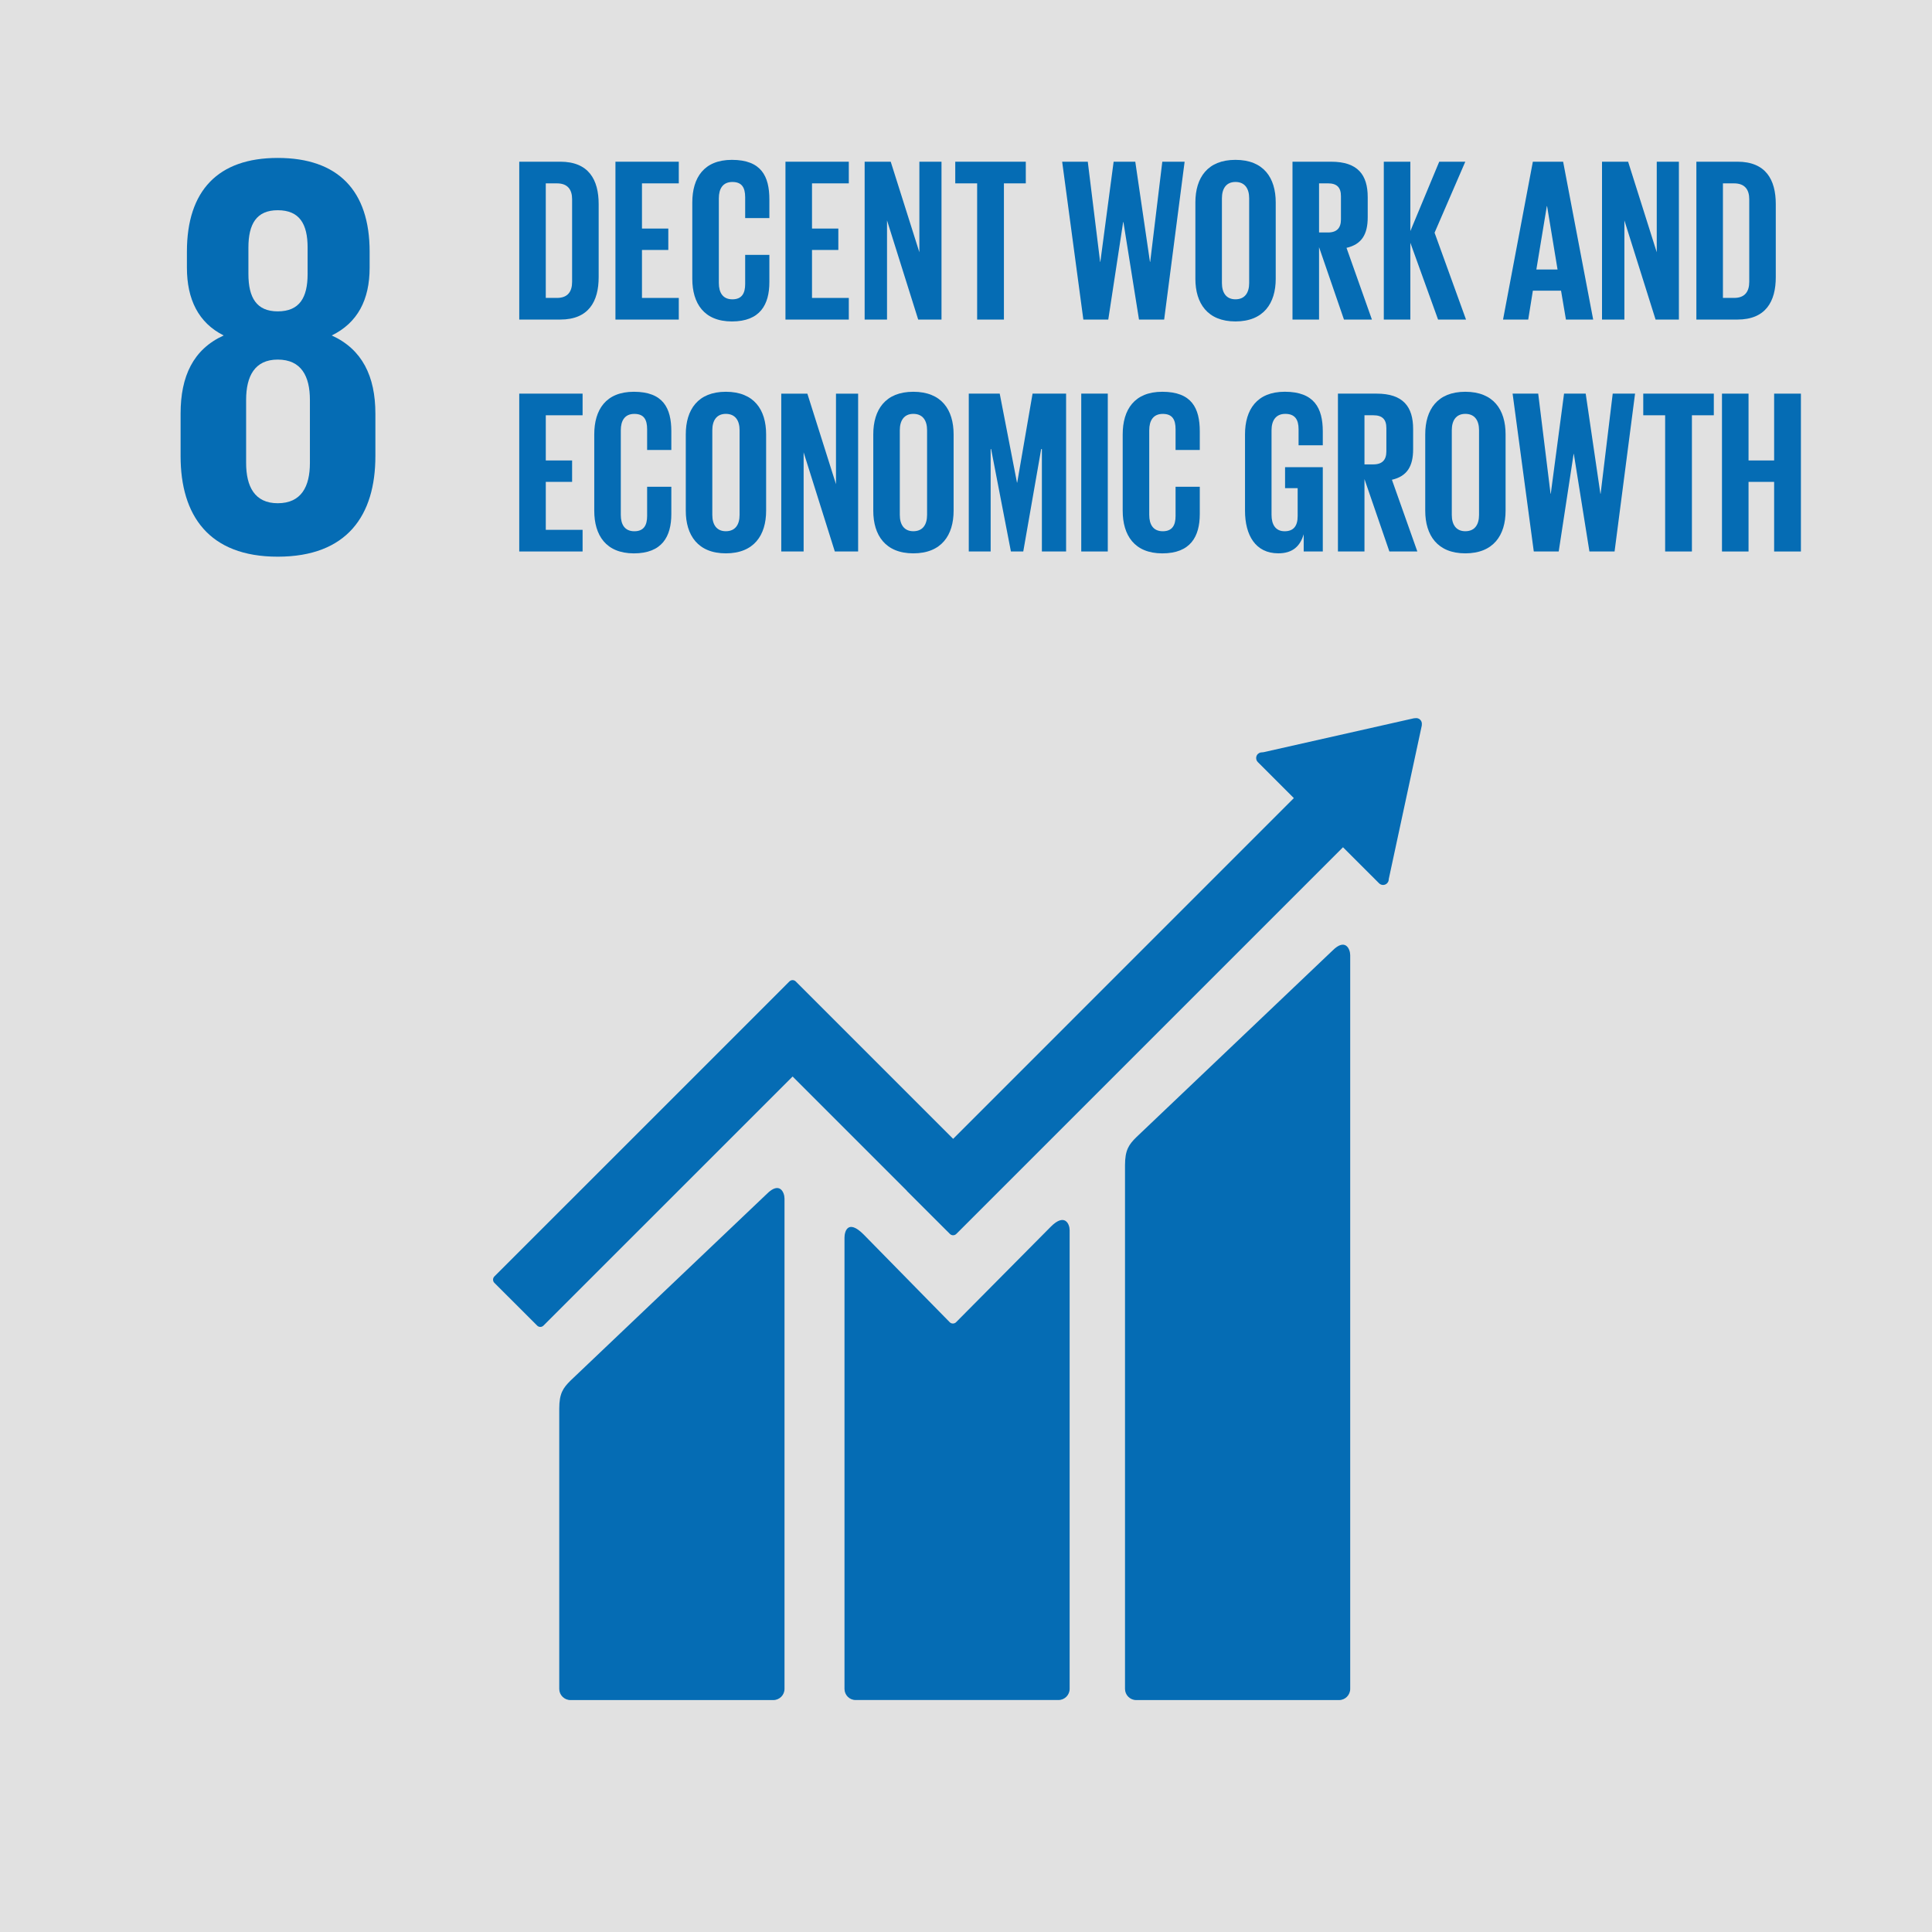 <?xml version="1.0" encoding="utf-8"?>
<!-- Generator: Adobe Illustrator 16.0.0, SVG Export Plug-In . SVG Version: 6.00 Build 0)  -->
<!DOCTYPE svg PUBLIC "-//W3C//DTD SVG 1.1//EN" "http://www.w3.org/Graphics/SVG/1.1/DTD/svg11.dtd">
<svg version="1.1" id="Layer_1" xmlns="http://www.w3.org/2000/svg" xmlns:xlink="http://www.w3.org/1999/xlink" x="0px" y="0px"
	 width="150px" height="150px" viewBox="0 0 150 150" enable-background="new 0 0 150 150" xml:space="preserve">
<g>
	<rect fill="#E1E1E1" width="150" height="150"/>
	<path fill="#056CB4" d="M24.061,35.948c0,1.83-0.669,3.123-2.498,3.123c-1.786,0-2.454-1.293-2.454-3.123v-4.907
		c0-1.829,0.668-3.123,2.454-3.123c1.829,0,2.498,1.294,2.498,3.123V35.948z M19.287,19.223c0-1.832,0.626-2.901,2.276-2.901
		c1.694,0,2.32,1.069,2.32,2.901v2.05c0,1.83-0.626,2.901-2.32,2.901c-1.65,0-2.276-1.072-2.276-2.901V19.223z M29.145,35.414
		v-3.302c0-2.898-1.024-4.994-3.39-6.067c2.005-0.978,2.943-2.764,2.943-5.261v-1.251c0-4.729-2.452-7.271-7.136-7.271
		c-4.638,0-7.05,2.542-7.05,7.271v1.251c0,2.453,0.895,4.283,2.856,5.261c-2.365,1.073-3.347,3.168-3.347,6.067v3.302
		c0,4.594,2.187,7.807,7.541,7.807C26.959,43.22,29.145,40.007,29.145,35.414"/>
	<path fill="#056CB4" d="M103.462,73.796L88.216,88.3c-0.576,0.572-0.871,0.993-0.871,2.177v40.646c0,0.479,0.389,0.87,0.871,0.87
		h15.748c0.479,0,0.866-0.391,0.866-0.87v-56.96C104.83,73.682,104.456,72.806,103.462,73.796"/>
	<path fill="#056CB4" d="M59.539,92.691l-15.248,14.502c-0.575,0.574-0.871,0.993-0.871,2.176v21.759
		c0,0.474,0.391,0.865,0.871,0.865h15.75c0.48,0,0.868-0.392,0.868-0.865V93.056C60.909,92.575,60.53,91.699,59.539,92.691"/>
	<path fill="#056CB4" d="M110.392,56.208c0.005-0.115-0.034-0.239-0.131-0.33c-0.079-0.08-0.181-0.115-0.28-0.124l-0.083,0.005
		l-0.127,0.009l-11.672,2.633l-0.214,0.021c-0.083,0.016-0.163,0.058-0.228,0.118c-0.171,0.175-0.171,0.454,0,0.629l0.134,0.132
		l2.663,2.664L74.002,88.419L61.784,76.201c-0.139-0.139-0.357-0.139-0.497,0l-3.315,3.317c-0.003,0-0.003,0.004-0.003,0.004
		L38.383,99.104c-0.136,0.138-0.136,0.36,0,0.496l3.321,3.318c0.135,0.138,0.355,0.138,0.493,0l19.341-19.338l8.867,8.867
		c0.01,0.015,0.014,0.029,0.028,0.042l3.317,3.313c0.138,0.138,0.357,0.138,0.497,0l30.023-30.022l2.8,2.798
		c0.172,0.173,0.452,0.173,0.622,0c0.081-0.083,0.123-0.183,0.129-0.288l0.001-0.037l2.564-11.918L110.392,56.208z"/>
	<path fill="#056CB4" d="M81.587,95.237l-7.377,7.439c-0.141,0.114-0.345,0.11-0.475-0.021l-6.684-6.811
		c-1.222-1.22-1.485-0.232-1.485,0.247v35.031c0,0.478,0.383,0.867,0.861,0.867H82.18c0.478,0,0.867-0.39,0.867-0.867V95.51
		C83.047,95.033,82.669,94.153,81.587,95.237"/>
	<path fill="#056CB4" d="M43.244,23.13c0.849,0,1.174-0.506,1.174-1.247v-6.417c0-0.723-0.326-1.229-1.174-1.229h-0.87v8.893H43.244
		z M46.48,15.846v5.675c0,1.881-0.776,3.29-2.983,3.29h-3.182V12.554h3.182C45.704,12.554,46.48,13.948,46.48,15.846"/>
	<polygon fill="#056CB4" points="47.783,12.555 52.701,12.555 52.701,14.236 49.843,14.236 49.843,17.745 51.887,17.745 
		51.887,19.407 49.843,19.407 49.843,23.131 52.701,23.131 52.701,24.812 47.783,24.812 	"/>
	<path fill="#056CB4" d="M53.75,21.648v-5.929c0-1.917,0.904-3.308,3.074-3.308c2.277,0,2.91,1.266,2.91,3.072v1.448h-1.879v-1.609
		c0-0.759-0.254-1.193-0.995-1.193s-1.049,0.525-1.049,1.266v6.581c0,0.741,0.308,1.263,1.049,1.263s0.995-0.469,0.995-1.192v-2.26
		h1.879v2.116c0,1.753-0.723,3.054-2.91,3.054C54.654,24.956,53.75,23.545,53.75,21.648"/>
	<polygon fill="#056CB4" points="60.983,12.555 65.901,12.555 65.901,14.236 63.044,14.236 63.044,17.745 65.088,17.745 
		65.088,19.407 63.044,19.407 63.044,23.131 65.901,23.131 65.901,24.812 60.983,24.812 	"/>
	<polygon fill="#056CB4" points="68.868,17.111 68.868,24.812 67.131,24.812 67.131,12.556 69.156,12.556 71.38,19.586 
		71.38,12.556 73.098,12.556 73.098,24.812 71.289,24.812 	"/>
	<polygon fill="#056CB4" points="74.166,12.555 79.643,12.555 79.643,14.236 77.944,14.236 77.944,24.812 75.865,24.812 
		75.865,14.236 74.166,14.236 	"/>
	<polygon fill="#056CB4" points="87.202,17.238 86.046,24.811 84.111,24.811 82.466,12.554 84.455,12.554 85.413,20.329 
		85.431,20.329 86.462,12.554 88.143,12.554 89.282,20.329 89.301,20.329 90.241,12.554 91.974,12.554 90.385,24.811 88.431,24.811 
		87.222,17.238 	"/>
	<path fill="#056CB4" d="M96.985,21.975v-6.581c0-0.741-0.326-1.266-1.065-1.266c-0.725,0-1.05,0.525-1.05,1.266v6.581
		c0,0.741,0.325,1.263,1.05,1.263C96.659,23.238,96.985,22.715,96.985,21.975 M92.809,21.648v-5.929
		c0-1.917,0.939-3.308,3.111-3.308c2.186,0,3.127,1.392,3.127,3.308v5.929c0,1.897-0.941,3.308-3.127,3.308
		C93.748,24.956,92.809,23.545,92.809,21.648"/>
	<path fill="#056CB4" d="M102.411,14.236v3.814h0.688c0.706,0,1.012-0.362,1.012-1.013v-1.806c0-0.67-0.306-0.996-1.012-0.996
		H102.411z M102.411,19.189v5.623h-2.062V12.555h3c2.08,0,2.84,1.031,2.84,2.748v1.572c0,1.321-0.469,2.098-1.646,2.368l1.973,5.569
		h-2.17L102.411,19.189z"/>
	<polygon fill="#056CB4" points="109.499,18.847 109.499,24.811 107.438,24.811 107.438,12.555 109.499,12.555 109.499,17.942 
		111.741,12.555 113.765,12.555 111.38,18.068 113.821,24.811 111.651,24.811 	"/>
	<path fill="#056CB4" d="M119.282,20.926h1.646l-0.812-4.918h-0.021L119.282,20.926z M116.696,24.811l2.314-12.256h2.351
		l2.333,12.256h-2.115l-0.38-2.242h-2.188l-0.36,2.242H116.696z"/>
	<polygon fill="#056CB4" points="126.117,17.111 126.117,24.812 124.38,24.812 124.38,12.556 126.407,12.556 128.63,19.586 
		128.63,12.556 130.349,12.556 130.349,24.812 128.539,24.812 	"/>
	<path fill="#056CB4" d="M134.636,23.13c0.849,0,1.175-0.506,1.175-1.247v-6.417c0-0.723-0.326-1.229-1.175-1.229h-0.868v8.893
		H134.636z M137.871,15.846v5.675c0,1.881-0.776,3.29-2.983,3.29h-3.182V12.554h3.182C137.095,12.554,137.871,13.948,137.871,15.846
		"/>
	<polygon fill="#056CB4" points="40.314,30.561 45.232,30.561 45.232,32.242 42.375,32.242 42.375,35.75 44.418,35.75 
		44.418,37.412 42.375,37.412 42.375,41.136 45.232,41.136 45.232,42.817 40.314,42.817 	"/>
	<path fill="#056CB4" d="M46.138,39.654v-5.929c0-1.917,0.904-3.308,3.074-3.308c2.278,0,2.91,1.266,2.91,3.075v1.445h-1.879v-1.609
		c0-0.759-0.254-1.193-0.995-1.193c-0.741,0-1.049,0.525-1.049,1.266v6.581c0,0.741,0.308,1.264,1.049,1.264
		c0.741,0,0.995-0.469,0.995-1.191v-2.261h1.879v2.116c0,1.753-0.723,3.054-2.91,3.054C47.042,42.961,46.138,41.551,46.138,39.654"
		/>
	<path fill="#056CB4" d="M57.421,39.98v-6.581c0-0.741-0.327-1.266-1.068-1.266c-0.723,0-1.049,0.525-1.049,1.266v6.581
		c0,0.741,0.326,1.264,1.049,1.264C57.095,41.244,57.421,40.721,57.421,39.98 M53.244,39.654v-5.929c0-1.917,0.94-3.308,3.11-3.308
		c2.187,0,3.128,1.392,3.128,3.308v5.929c0,1.897-0.941,3.308-3.128,3.308C54.184,42.961,53.244,41.551,53.244,39.654"/>
	<polygon fill="#056CB4" points="62.393,35.117 62.393,42.818 60.657,42.818 60.657,30.562 62.683,30.562 64.906,37.592 
		64.906,30.562 66.625,30.562 66.625,42.818 64.815,42.818 	"/>
	<path fill="#056CB4" d="M71.978,39.98v-6.581c0-0.741-0.327-1.266-1.068-1.266c-0.722,0-1.049,0.525-1.049,1.266v6.581
		c0,0.741,0.327,1.264,1.049,1.264C71.651,41.244,71.978,40.721,71.978,39.98 M67.801,39.654v-5.929
		c0-1.917,0.939-3.308,3.109-3.308c2.187,0,3.128,1.392,3.128,3.308v5.929c0,1.897-0.941,3.308-3.128,3.308
		C68.74,42.961,67.801,41.551,67.801,39.654"/>
	<polygon fill="#056CB4" points="80.892,34.864 80.837,34.864 79.446,42.817 78.487,42.817 76.95,34.864 76.914,34.864 
		76.914,42.817 75.215,42.817 75.215,30.561 77.618,30.561 78.958,37.468 78.976,37.468 80.168,30.561 82.772,30.561 82.772,42.817 
		80.892,42.817 	"/>
	<rect x="83.948" y="30.56" fill="#056CB4" width="2.06" height="12.257"/>
	<path fill="#056CB4" d="M87.166,39.654v-5.929c0-1.917,0.905-3.308,3.075-3.308c2.278,0,2.91,1.266,2.91,3.075v1.445h-1.88v-1.609
		c0-0.759-0.253-1.193-0.994-1.193c-0.742,0-1.05,0.525-1.05,1.266v6.581c0,0.741,0.308,1.264,1.05,1.264
		c0.74,0,0.994-0.469,0.994-1.191v-2.261h1.88v2.116c0,1.753-0.724,3.054-2.91,3.054C88.071,42.961,87.166,41.551,87.166,39.654"/>
	<path fill="#056CB4" d="M99.771,36.273h2.93v6.543h-1.482v-1.338c-0.272,0.923-0.851,1.482-1.972,1.482
		c-1.772,0-2.585-1.408-2.585-3.308v-5.93c0-1.916,0.923-3.307,3.091-3.307c2.279,0,2.948,1.266,2.948,3.074v1.084h-1.88v-1.247
		c0-0.76-0.29-1.193-1.032-1.193c-0.739,0-1.067,0.525-1.067,1.266v6.58c0,0.742,0.308,1.267,1.016,1.267
		c0.666,0,1.012-0.38,1.012-1.175v-2.17h-0.978V36.273z"/>
	<path fill="#056CB4" d="M105.937,32.242v3.813h0.688c0.705,0,1.012-0.361,1.012-1.012v-1.807c0-0.669-0.307-0.995-1.012-0.995
		H105.937z M105.937,37.195v5.622h-2.06V30.561h3c2.078,0,2.838,1.031,2.838,2.748v1.572c0,1.321-0.469,2.097-1.646,2.368
		l1.973,5.568h-2.171L105.937,37.195z"/>
	<path fill="#056CB4" d="M114.832,39.98v-6.581c0-0.741-0.325-1.266-1.065-1.266c-0.724,0-1.05,0.525-1.05,1.266v6.581
		c0,0.741,0.326,1.264,1.05,1.264C114.507,41.244,114.832,40.721,114.832,39.98 M110.655,39.654v-5.929
		c0-1.917,0.941-3.308,3.111-3.308c2.187,0,3.127,1.392,3.127,3.308v5.929c0,1.897-0.94,3.308-3.127,3.308
		C111.597,42.961,110.655,41.551,110.655,39.654"/>
	<polygon fill="#056CB4" points="122.175,35.244 121.018,42.817 119.083,42.817 117.438,30.56 119.426,30.56 120.385,38.334 
		120.402,38.334 121.433,30.56 123.113,30.56 124.254,38.334 124.271,38.334 125.211,30.56 126.946,30.56 125.355,42.817 
		123.403,42.817 122.192,35.244 	"/>
	<polygon fill="#056CB4" points="127.582,30.561 133.06,30.561 133.06,32.242 131.36,32.242 131.36,42.817 129.281,42.817 
		129.281,32.242 127.582,32.242 	"/>
	<polygon fill="#056CB4" points="137.743,37.413 135.756,37.413 135.756,42.818 133.694,42.818 133.694,30.562 135.756,30.562 
		135.756,35.75 137.743,35.75 137.743,30.562 139.822,30.562 139.822,42.818 137.743,42.818 	"/>
</g>
</svg>
